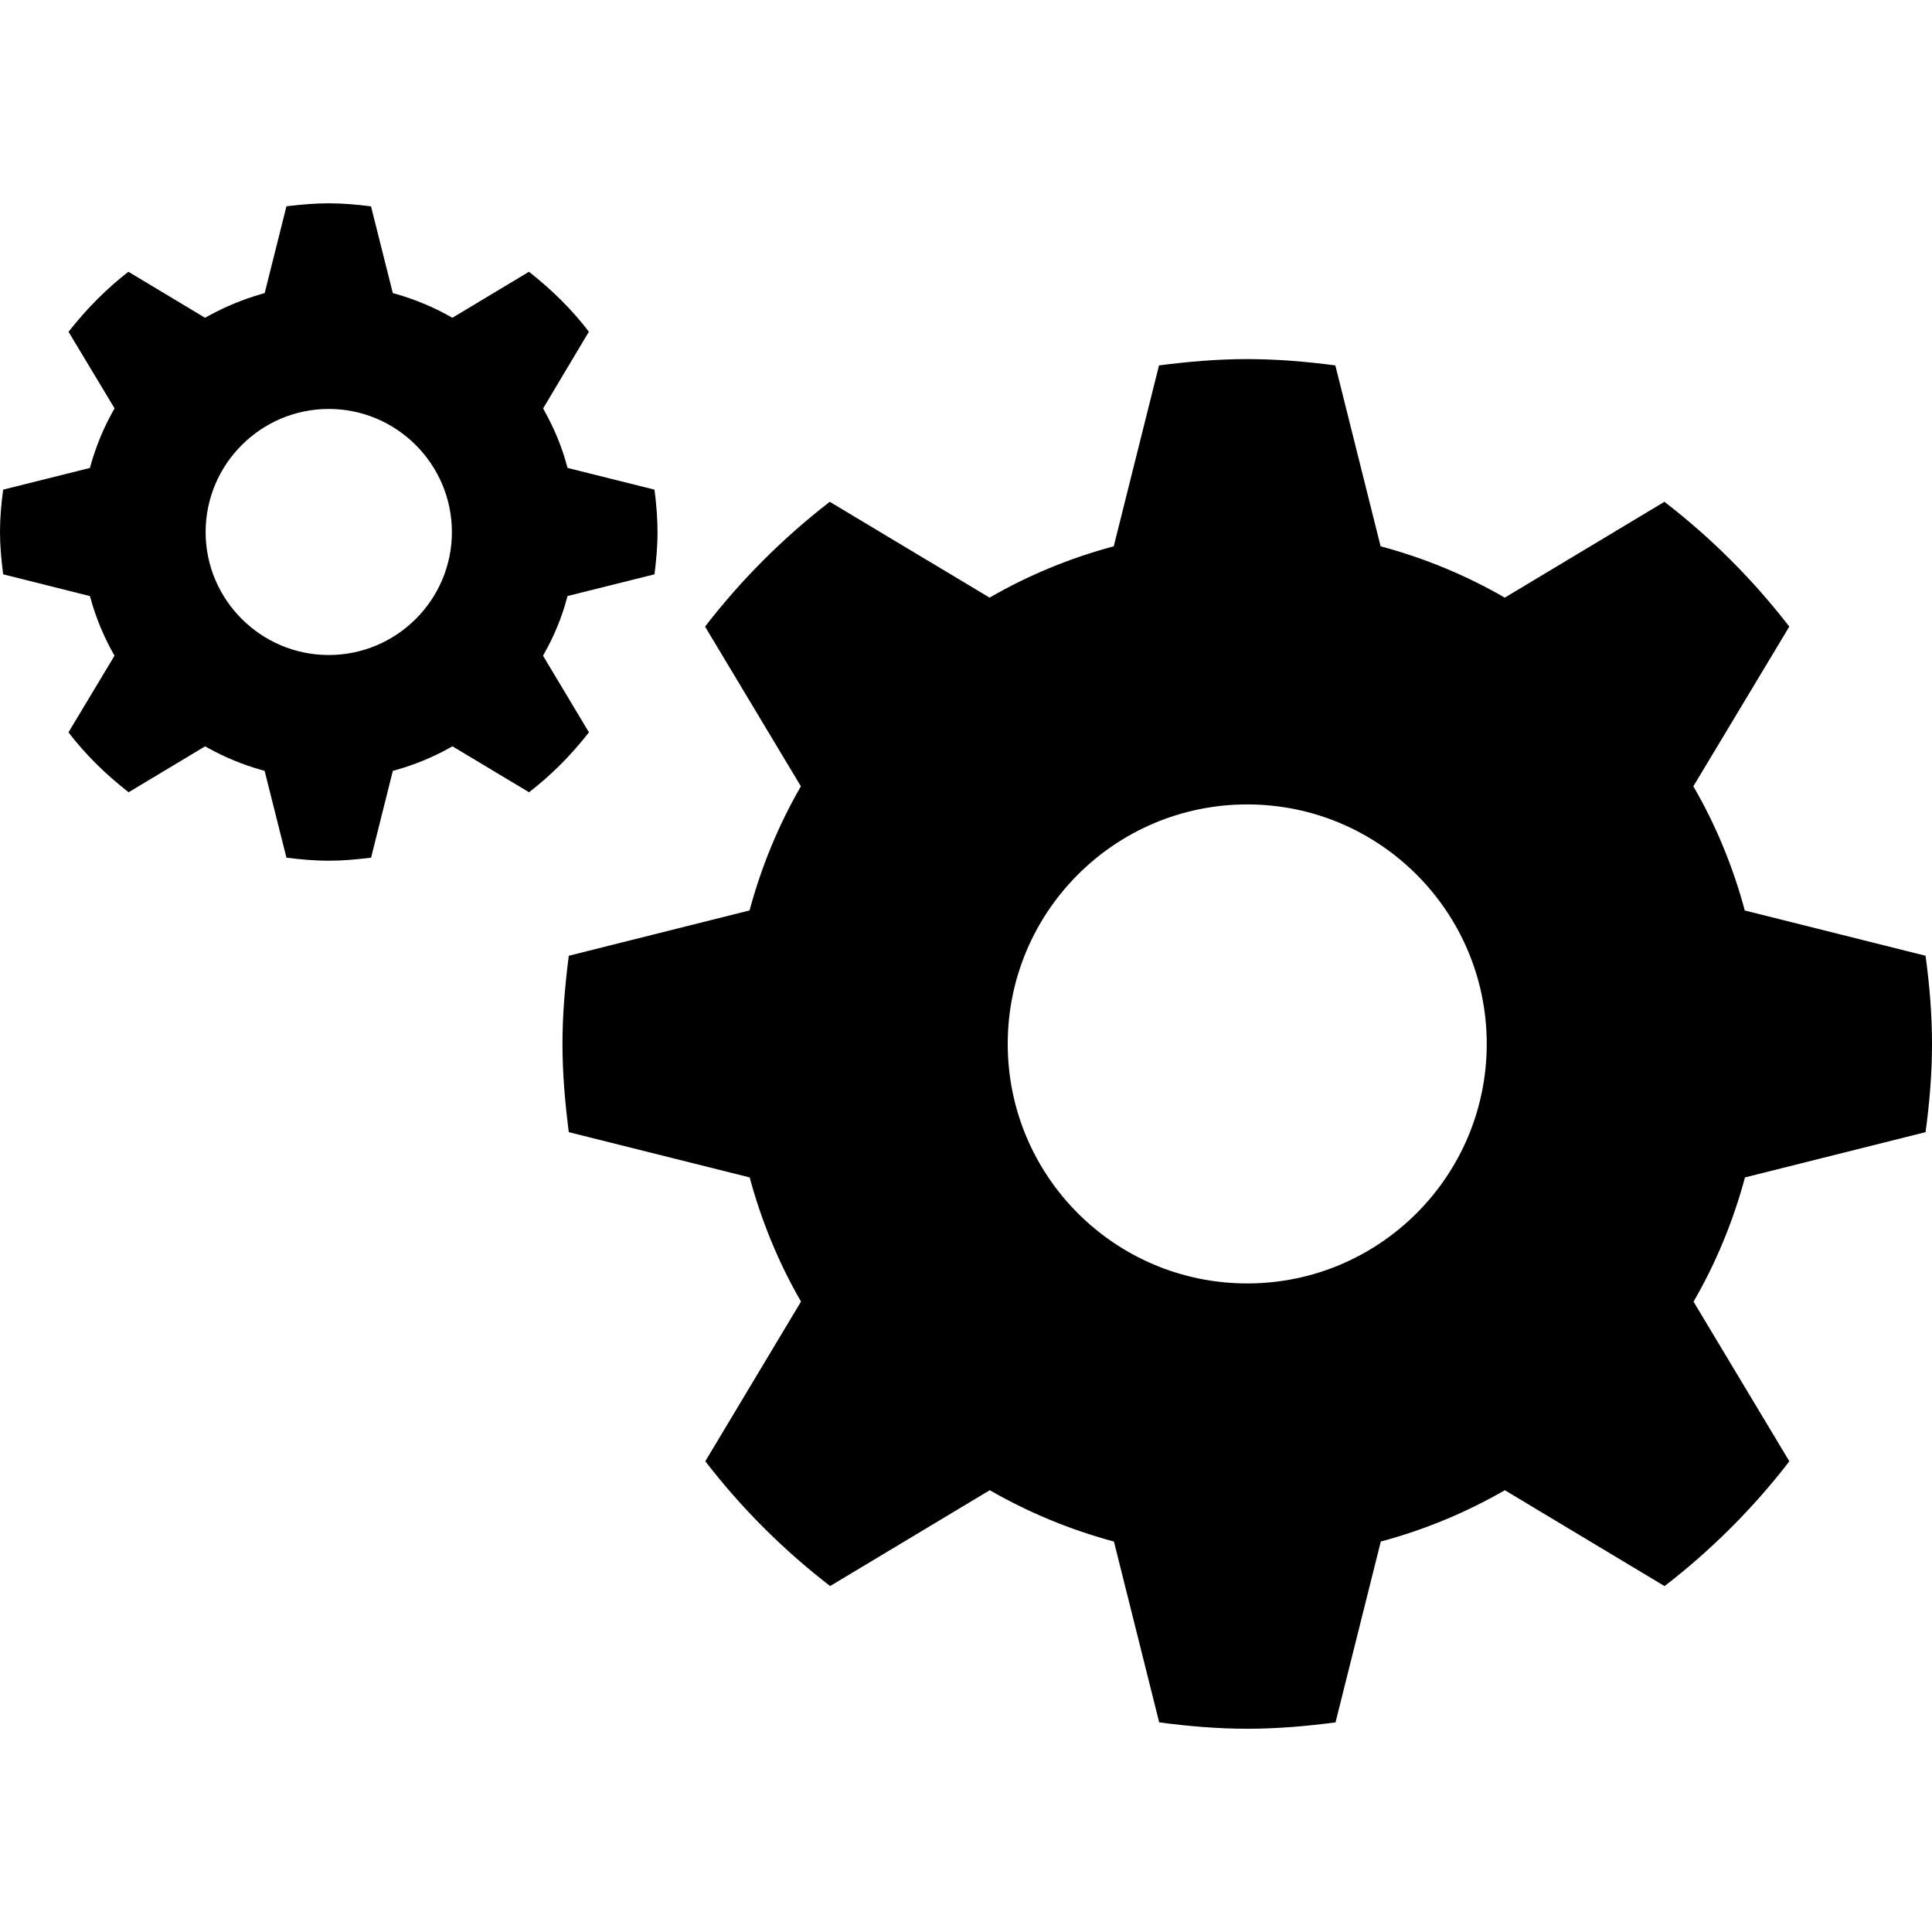 <svg xmlns="http://www.w3.org/2000/svg" xmlns:xlink="http://www.w3.org/1999/xlink" version="1.1" x="0px" y="0px" viewBox="0 0 30 30" enable-background="new 0 0 30 30" xml:space="preserve"><g><path d="M8.832,14.841c-0.057,0.449-0.098,0.903-0.098,1.369c0,0.466,0.041,0.92,0.098,1.37l2.809,0.703   c0.184,0.682,0.451,1.329,0.797,1.928l-1.486,2.479c0.559,0.727,1.211,1.377,1.938,1.938l2.479-1.488   c0.6,0.345,1.246,0.614,1.928,0.797l0.703,2.808c0.449,0.059,0.902,0.099,1.369,0.099c0.465,0,0.92-0.04,1.369-0.099l0.703-2.808   c0.682-0.183,1.328-0.452,1.926-0.797l2.48,1.489c0.727-0.561,1.379-1.211,1.938-1.938l-1.488-2.479   c0.348-0.599,0.615-1.246,0.799-1.929L29.9,17.58c0.061-0.449,0.1-0.904,0.1-1.37c0-0.465-0.039-0.92-0.1-1.369l-2.807-0.703   c-0.184-0.683-0.451-1.331-0.799-1.928l1.49-2.48c-0.561-0.727-1.211-1.377-1.939-1.938l-2.479,1.488   c-0.6-0.346-1.244-0.614-1.928-0.797l-0.703-2.809c-0.449-0.059-0.904-0.098-1.369-0.098c-0.467,0-0.92,0.04-1.369,0.098   l-0.703,2.809c-0.684,0.183-1.33,0.451-1.928,0.797l-2.482-1.488c-0.725,0.561-1.375,1.21-1.936,1.938l1.488,2.48   c-0.346,0.598-0.613,1.244-0.797,1.927L8.832,14.841z M19.367,12.491c2.053,0,3.719,1.666,3.719,3.719s-1.666,3.719-3.719,3.719   c-2.055,0-3.719-1.666-3.719-3.719S17.313,12.491,19.367,12.491"></path><path d="M5.105,3.157c0.223,0,0.441,0.02,0.656,0.047L6.1,4.552L6.15,4.565c0.289,0.083,0.57,0.199,0.83,0.344l0.045,0.025   l1.189-0.714c0.373,0.294,0.674,0.596,0.93,0.931L8.434,6.341l0.023,0.045C8.605,6.65,8.721,6.93,8.799,7.217l0.014,0.049   l1.35,0.337c0.031,0.248,0.047,0.451,0.047,0.659c0,0.222-0.02,0.441-0.047,0.656l-1.35,0.337L8.799,9.305   c-0.078,0.287-0.193,0.566-0.342,0.832l-0.025,0.045l0.713,1.19c-0.291,0.371-0.592,0.669-0.93,0.93l-1.189-0.713L6.98,11.614   c-0.264,0.147-0.545,0.262-0.83,0.342L6.1,11.97l-0.338,1.348c-0.246,0.03-0.449,0.047-0.656,0.047   c-0.225,0-0.441-0.02-0.658-0.047L4.109,11.97l-0.049-0.014c-0.285-0.08-0.566-0.195-0.83-0.342l-0.045-0.025l-1.188,0.713   c-0.377-0.295-0.676-0.595-0.934-0.93l0.715-1.19l-0.025-0.045C1.607,9.875,1.492,9.596,1.41,9.305L1.396,9.256L0.049,8.918   C0.018,8.671,0,8.468,0,8.262c0-0.225,0.02-0.444,0.049-0.659l1.348-0.337L1.41,7.217c0.082-0.29,0.197-0.57,0.344-0.831   l0.025-0.045L1.064,5.152c0.295-0.374,0.596-0.673,0.93-0.932l1.189,0.714l0.045-0.024C3.49,4.765,3.77,4.649,4.061,4.565   l0.049-0.014l0.338-1.348C4.695,3.174,4.898,3.157,5.105,3.157 M5.105,10.171c1.053,0,1.912-0.856,1.912-1.909   c0-1.054-0.859-1.912-1.912-1.912S3.193,7.208,3.193,8.262C3.193,9.315,4.053,10.171,5.105,10.171"></path></g></svg>